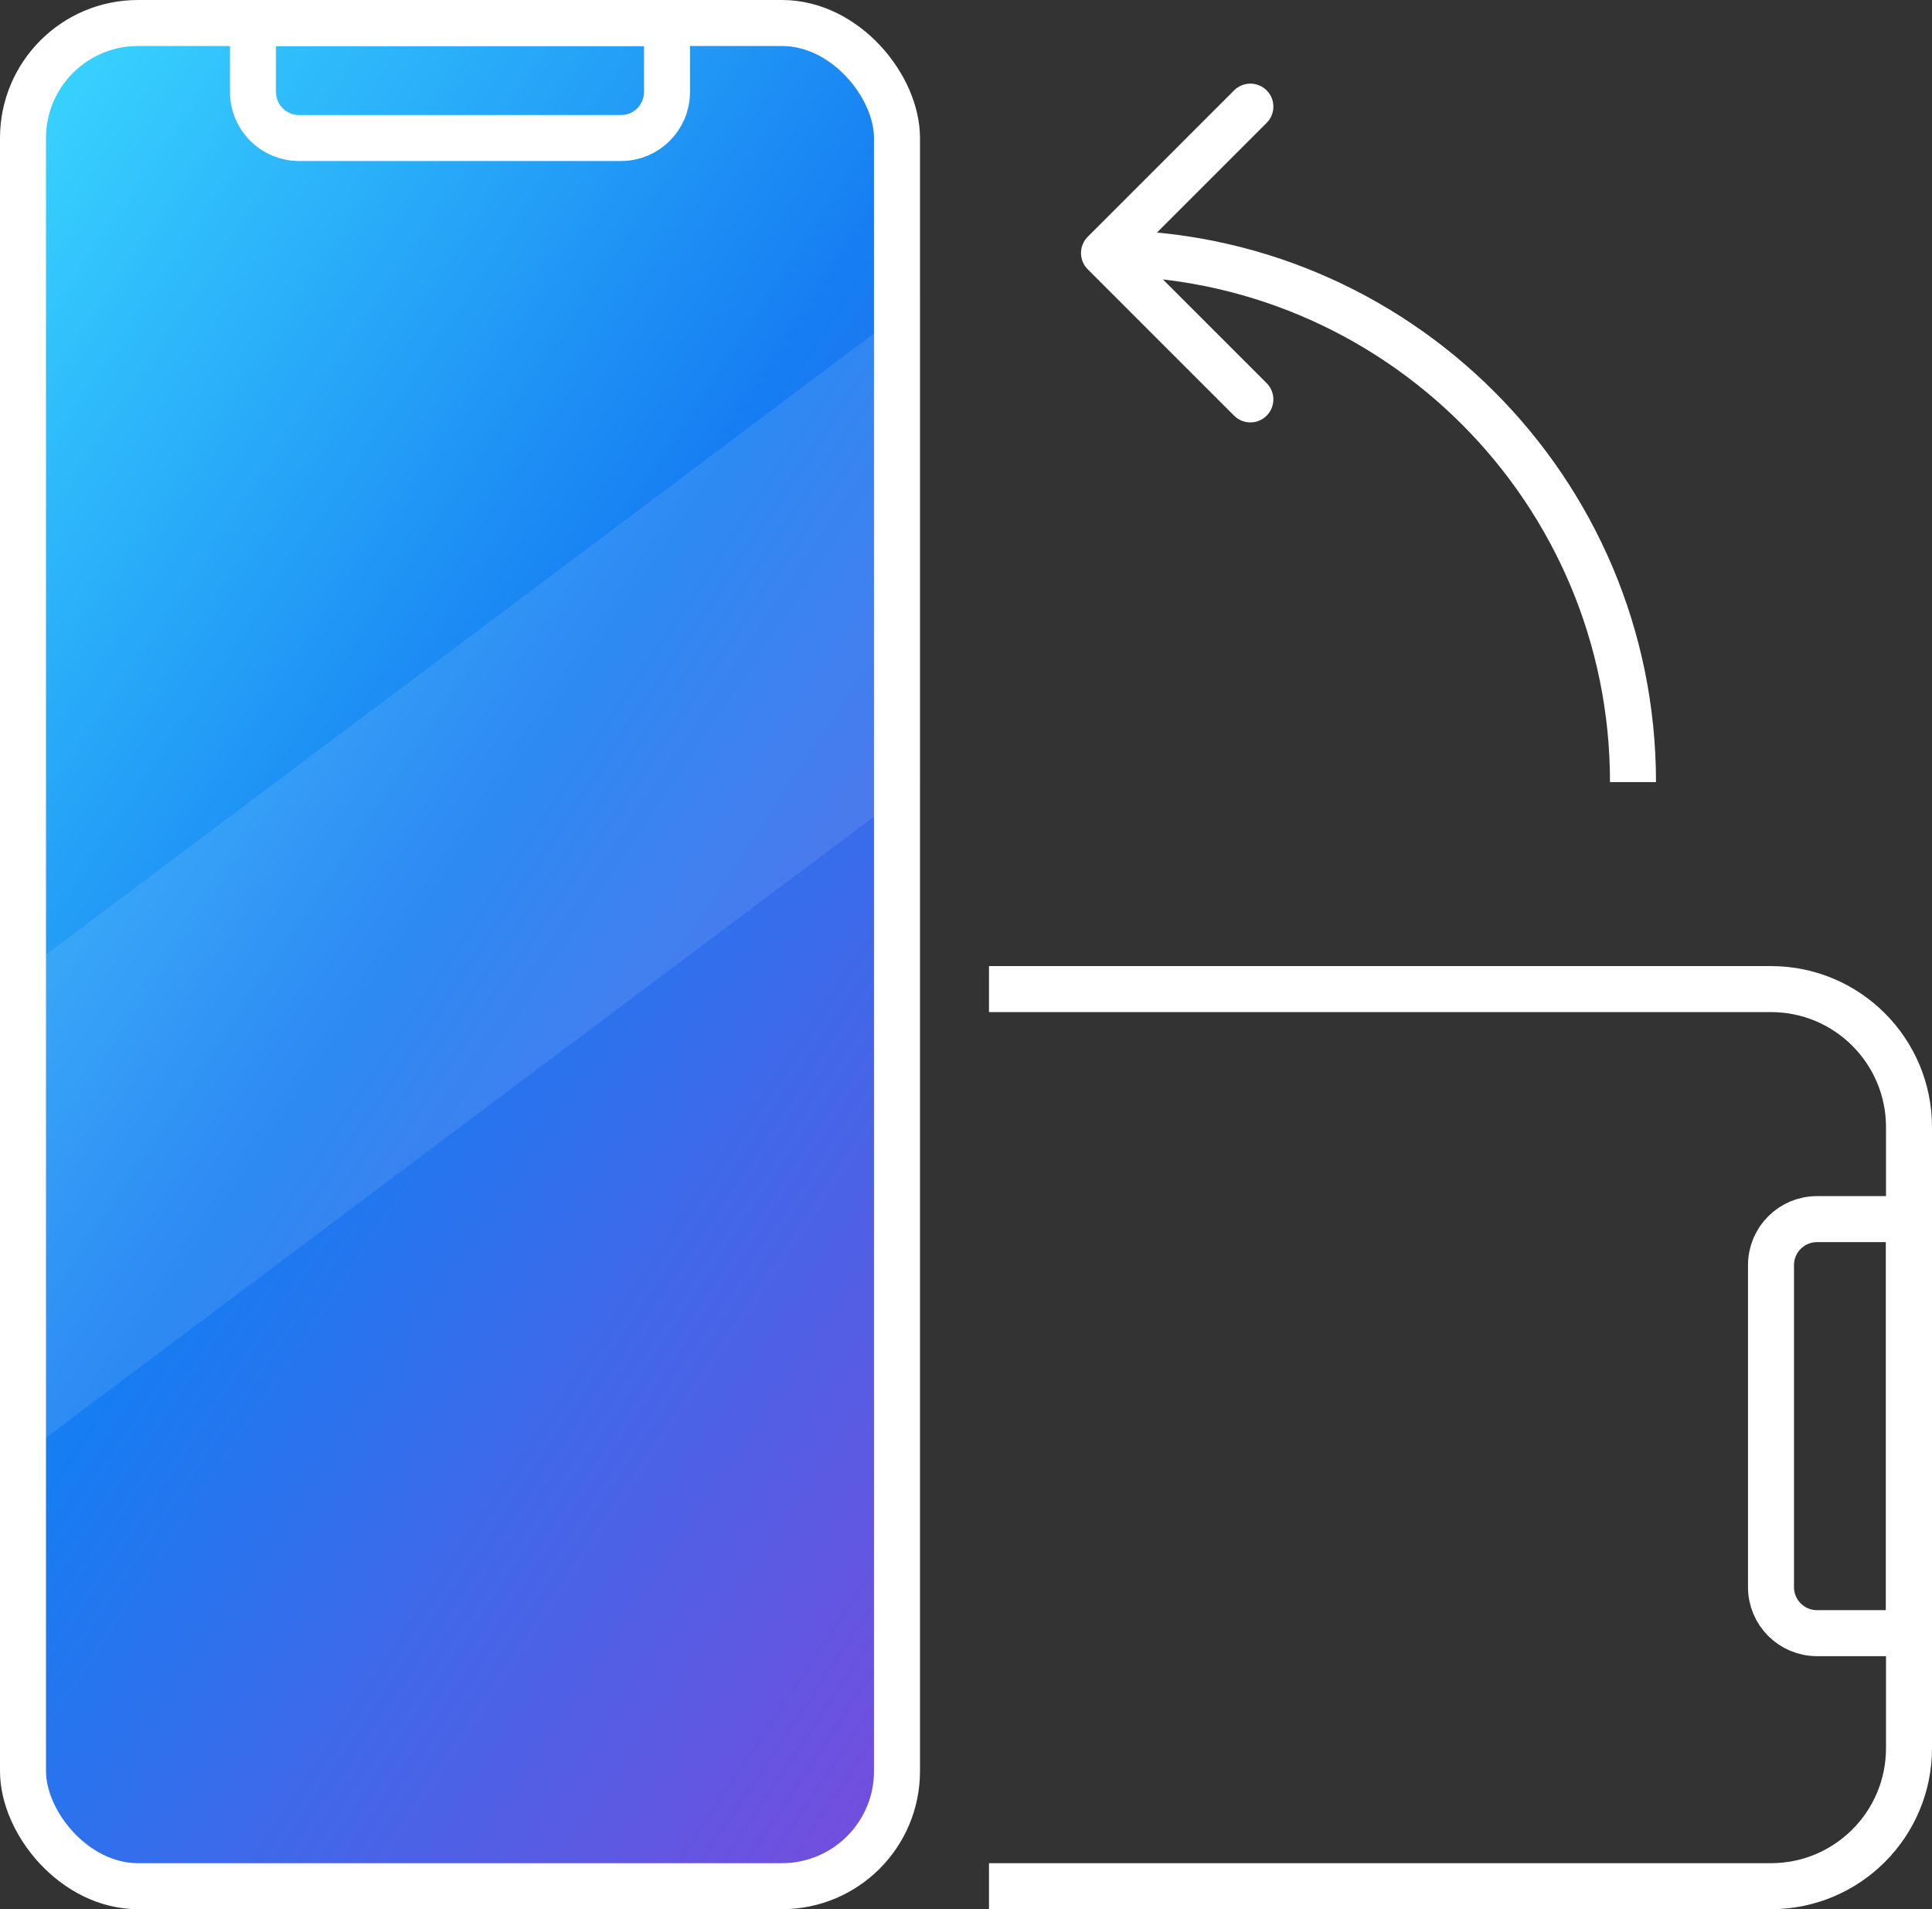 <svg width="84" height="83" viewBox="0 0 84 83" fill="none" xmlns="http://www.w3.org/2000/svg">
<rect x="0" y="0" width="84" height="83" fill="#333333" stroke="none"/>
<path d="M43 43L77 43C80.314 43 83 45.686 83 49L83 76C83 79.314 80.314 82 77 82L43 82" stroke="white" stroke-width="2"/>
<path d="M83 53L83 71L79 71C77.895 71 77 70.105 77 69L77 55C77 53.895 77.895 53 79 53L83 53Z" stroke="white" stroke-width="2"/>
<rect x="1" y="1" width="38" height="81" rx="5" fill="url(#paint0_linear_165_105)" stroke="white" stroke-width="2"/>
<path opacity="0.1" d="M0 43L40 13V34L0 64V43Z" fill="white"/>
<path d="M11 1H29V4C29 5.105 28.105 6 27 6H13C11.895 6 11 5.105 11 4V1Z" stroke="white" stroke-width="2"/>
<path d="M47.293 10.293C46.902 10.683 46.902 11.317 47.293 11.707L53.657 18.071C54.047 18.462 54.681 18.462 55.071 18.071C55.462 17.68 55.462 17.047 55.071 16.657L49.414 11L55.071 5.343C55.462 4.953 55.462 4.319 55.071 3.929C54.681 3.538 54.047 3.538 53.657 3.929L47.293 10.293ZM48 12C60.15 12 70 21.85 70 34H72C72 20.745 61.255 10 48 10V12Z" fill="white"/>
<defs>
<linearGradient id="paint0_linear_165_105" x1="0" y1="0" x2="62.791" y2="41.9" gradientUnits="userSpaceOnUse">
<stop stop-color="#3CDCFF"/>
<stop offset="0.494" stop-color="#167DF2"/>
<stop offset="1" stop-color="#734EDE"/>
</linearGradient>
</defs>
</svg>
